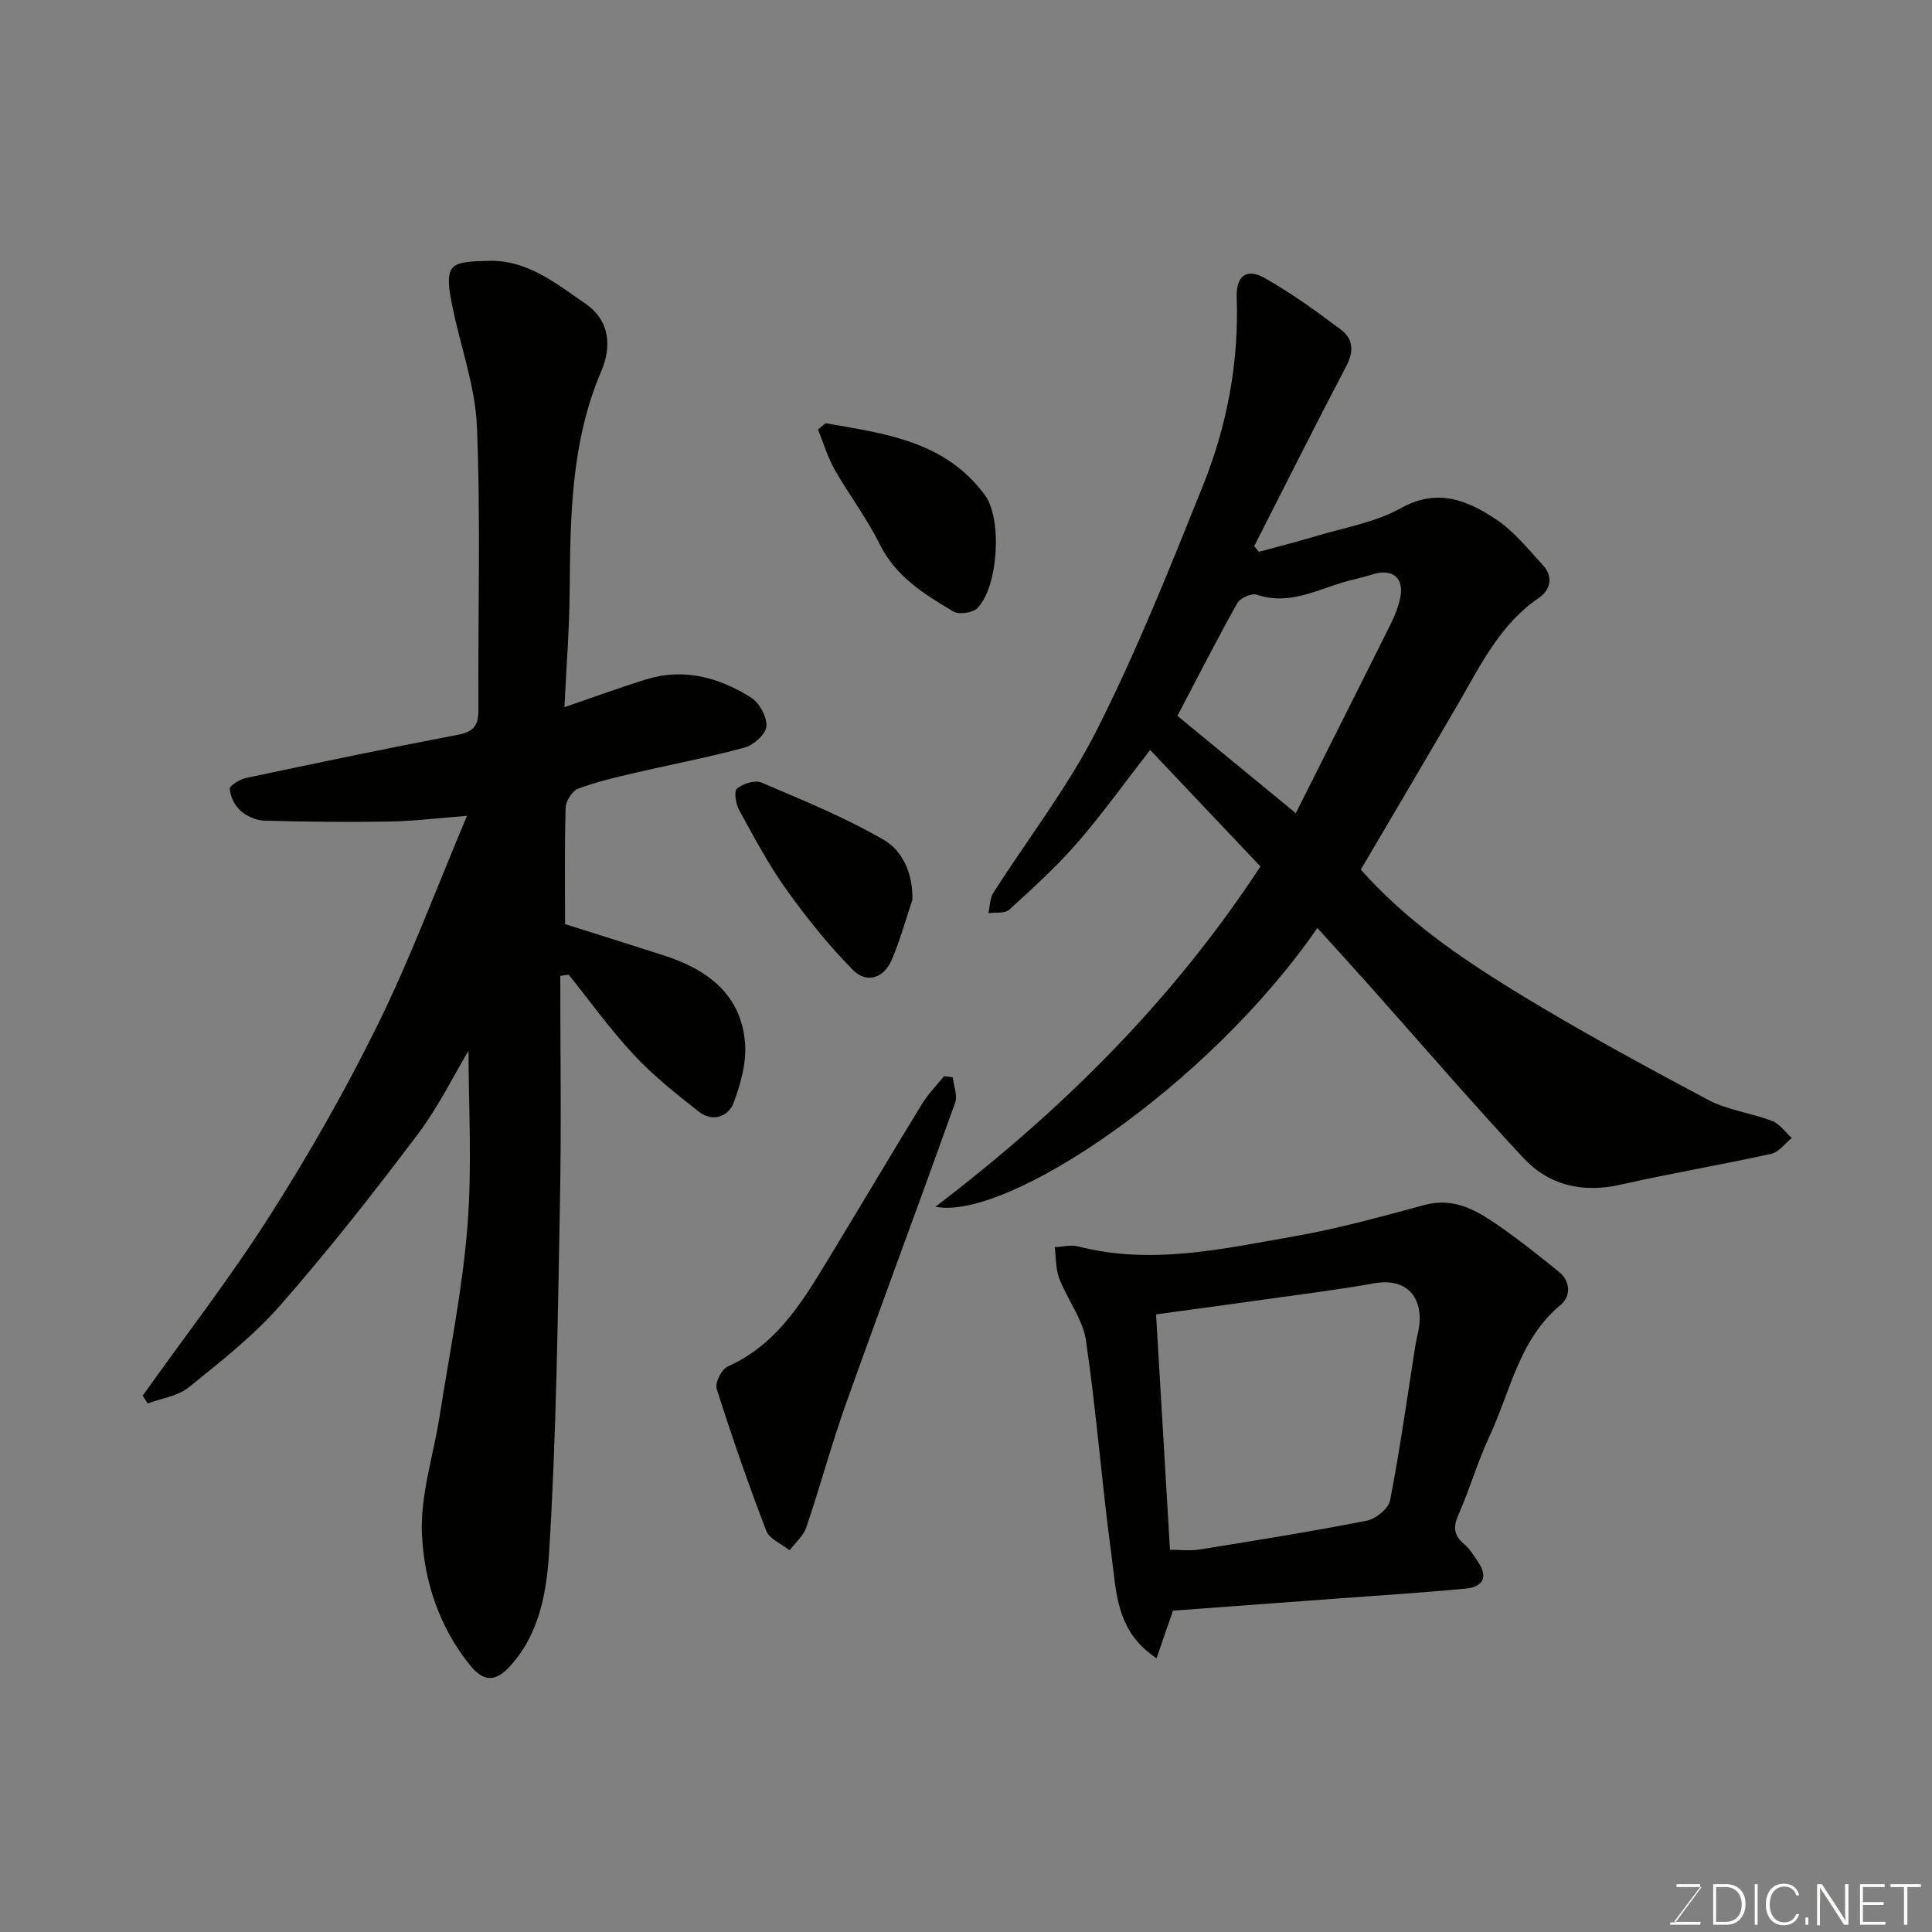 <svg enable-background="new 0 0 400 400" viewBox="0 0 400 400" xmlns="http://www.w3.org/2000/svg"><rect x="0" y="0" width="400" height="400" fill="#808080" stroke="none"/><path d="m29.54 288.96c8.84-12.42 18.2-24.5 26.37-37.34 8.14-12.79 15.7-26.04 22.38-39.64 6.73-13.69 12.06-28.07 18.4-43.07-5.98.46-10.98 1.09-15.98 1.18-8.69.15-17.38.06-26.07-.19-1.67-.05-3.61-.95-4.86-2.07-1.19-1.06-2.09-2.91-2.21-4.48-.05-.69 2.05-2 3.34-2.27 14.66-3.11 29.32-6.18 44.04-8.98 3.41-.65 4.12-2.2 4.1-5.33-.11-19.5.48-39.02-.31-58.48-.34-8.47-3.51-16.8-5.16-25.24-.49-2.51-1.19-5.98.06-7.54 1.19-1.5 4.76-1.4 7.31-1.5 8.13-.33 14.11 4.65 20.26 8.86 5.07 3.47 5.45 8.91 3.28 13.97-6.34 14.8-6.41 30.35-6.55 45.99-.07 7.58-.68 15.15-1.08 23.58 6.1-2.08 11.5-4.08 16.99-5.77 7.79-2.4 15.03-.36 21.62 3.76 1.73 1.09 3.33 3.99 3.21 5.95-.1 1.61-2.62 3.91-4.47 4.41-7.52 2.06-15.2 3.49-22.8 5.27-3.96.92-7.96 1.84-11.74 3.27-1.21.46-2.52 2.54-2.56 3.92-.24 7.98-.12 15.98-.12 24.11 6.88 2.18 13.65 4.29 20.41 6.47 9 2.9 16.04 8 16.85 18.13.33 4.1-.91 8.57-2.41 12.49-1.09 2.84-4.38 3.91-7.1 1.78-4.71-3.69-9.45-7.46-13.51-11.81-4.86-5.2-9.03-11.04-13.49-16.6-.58.09-1.16.17-1.74.26 0 15.53.24 31.06-.06 46.58-.46 24.2-.75 48.43-2.24 72.58-.51 8.31-1.97 17.26-8.37 24.04-3.04 3.22-5.48 2.65-8.02-.49-6.4-7.91-9.51-17.44-9.95-27.11-.37-8.13 2.41-16.4 3.69-24.62 2.03-13.07 4.71-26.09 5.74-39.24.98-12.5.21-25.13.21-36.25-2.94 4.91-6.22 11.62-10.64 17.48-9.08 12.03-18.41 23.91-28.34 35.24-5.55 6.33-12.34 11.64-18.93 16.96-2.27 1.83-5.64 2.28-8.51 3.35-.35-.56-.69-1.08-1.04-1.61z" fill="#010100"/><path d="m193.67 249.84c26.04-19.83 48.99-42.52 67.29-70.45-7.24-7.64-14.83-15.66-22.84-24.12-5.27 6.77-9.9 13.27-15.11 19.26-4.3 4.94-9.19 9.38-14.05 13.81-.91.83-2.86.51-4.33.73.33-1.42.3-3.07 1.04-4.23 7.17-11.27 15.49-21.94 21.47-33.8 8.27-16.4 15.12-33.56 21.97-50.63 4.96-12.38 7.41-25.42 6.94-38.9-.15-4.44 2.05-6.07 5.88-3.9 5.5 3.12 10.68 6.87 15.75 10.69 2.43 1.83 2.68 4.41 1.1 7.41-6.5 12.4-12.77 24.91-19.12 37.38.33.38.65.77.98 1.15 3.94-1.07 7.91-2.06 11.82-3.24 5.91-1.78 12.26-2.83 17.54-5.78 7.56-4.22 13.75-1.67 19.69 2.27 3.73 2.47 6.69 6.18 9.77 9.54 2.18 2.38 1.55 5.12-.86 6.76-7.94 5.4-11.94 13.69-16.52 21.6-6.7 11.55-13.52 23.04-20.34 34.65 9.13 10.29 20.09 17.89 31.36 24.84 13.16 8.11 26.79 15.5 40.44 22.78 4.08 2.18 8.99 2.75 13.38 4.43 1.57.6 2.71 2.31 4.05 3.52-1.41 1.13-2.68 2.93-4.26 3.28-10.34 2.28-20.79 4.03-31.12 6.37-7.89 1.79-14.86.21-20.23-5.56-10.89-11.71-21.32-23.84-31.96-35.78-3.51-3.94-7.08-7.83-10.66-11.79-22.42 32.56-64.21 60.69-79.07 57.71zm74.61-81.48c6.74-13.42 13.23-26.27 19.64-39.15.86-1.73 1.6-3.59 1.99-5.48.83-4.06-1.59-6.06-5.6-4.85-1.4.42-2.82.82-4.24 1.15-6.53 1.51-12.63 5.54-19.87 3.1-1.07-.36-3.44.68-4.03 1.74-4.29 7.67-8.29 15.51-12.4 23.34 8.22 6.77 16.17 13.3 24.51 20.15z" fill="#010100"/><path d="m242.85 333.47c-1.13 3.28-2.21 6.39-3.4 9.85-8.48-5.55-8.31-13.89-9.34-21.43-2.01-14.76-3.1-29.65-5.28-44.38-.66-4.43-3.85-8.45-5.52-12.8-.76-1.99-.65-4.32-.94-6.5 1.62-.07 3.35-.54 4.85-.15 15.13 3.91 29.94.49 44.71-2.09 9.1-1.59 18.05-4.07 26.98-6.49 5.96-1.61 10.58.98 15.04 4.05 4.44 3.05 8.66 6.43 12.85 9.82 2.48 2.02 2.35 5.14.33 6.81-8.65 7.14-10.39 17.89-14.76 27.23-2.47 5.29-4.09 10.97-6.45 16.32-1.14 2.59-.85 4.24 1.25 6.02 1.21 1.03 2.1 2.49 2.98 3.85 2.14 3.31.46 5.04-2.76 5.34-9.01.83-18.05 1.41-27.07 2.08-11.34.84-22.66 1.67-33.47 2.47zm-.62-12.61c2.15 0 4.14.26 6.04-.04 11.59-1.87 23.2-3.72 34.72-5.98 1.87-.37 4.49-2.52 4.82-4.22 2.04-10.57 3.53-21.25 5.2-31.89.3-1.93.95-3.85.93-5.78-.05-5.64-3.86-8.26-9.41-7.26-7.4 1.33-14.87 2.25-22.32 3.3-7.71 1.09-15.44 2.12-22.86 3.14.98 16.56 1.92 32.48 2.88 48.73z" fill="#010100"/><path d="m197.26 223.04c.19 1.77 1.03 3.77.49 5.28-7.45 20.82-15.19 41.54-22.62 62.36-3 8.41-5.31 17.06-8.18 25.52-.6 1.78-2.29 3.19-3.47 4.78-1.66-1.33-4.18-2.34-4.84-4.06-3.72-9.68-7.12-19.49-10.26-29.37-.39-1.23 1-4.06 2.25-4.61 10.8-4.82 16.13-14.49 21.83-23.86 6.18-10.17 12.24-20.42 18.46-30.56 1.26-2.06 3.01-3.82 4.54-5.71.58.07 1.19.15 1.8.23z" fill="#010100"/><path d="m170.93 87.62c12.19 2.15 24.72 3.65 32.97 14.86 3.68 4.99 2.75 19.16-1.57 23.45-.98.97-3.78 1.36-4.95.67-6.02-3.55-11.92-7.22-15.27-13.97-2.66-5.37-6.35-10.21-9.32-15.44-1.46-2.58-2.31-5.5-3.43-8.27.52-.44 1.05-.87 1.57-1.3z" fill="#010100"/><path d="m188.9 186.31c-1.38 4.1-2.54 8.3-4.21 12.28-1.64 3.9-5.22 5.16-8.12 2.21-5.08-5.14-9.65-10.87-13.86-16.77-3.67-5.14-6.64-10.79-9.69-16.34-.69-1.26-1.09-3.87-.44-4.41 1.24-1.03 3.71-1.84 5.04-1.27 8.61 3.67 17.35 7.22 25.41 11.91 3.8 2.2 6.02 6.93 5.87 12.39z" fill="#010100"/><g fill="#fbfcfa"><path d="m346.9 398 5.4-7.3h-5.2v-.6h4.9v.6l-5.4 7.2h5.5l-.1.6h-6.2v-.5z"/><path d="m354.7 390.1h2.8c2.3 0 3.9 1.6 3.9 4.1s-1.6 4.3-3.9 4.3h-2.8zm.6 7.8h2c2.2 0 3.3-1.6 3.3-3.6 0-1.8-1-3.6-3.3-3.6h-2z"/><path d="m363.9 390.1v8.4h-.6v-8.4z"/><path d="m372.5 396.3c-.4 1.3-1.4 2.3-3.2 2.3-2.4 0-3.7-1.9-3.7-4.3 0-2.3 1.2-4.3 3.7-4.3 1.8 0 2.9 1 3.2 2.4h-.6c-.4-1.1-1.1-1.8-2.5-1.8-2.1 0-3 1.9-3 3.7s.9 3.7 3 3.7c1.4 0 2.1-.7 2.5-1.7z"/><path d="m373.8 398.5v-1.5h.6v1.5z"/><path d="m376.2 398.5v-8.4h1c1.3 2 4.4 6.6 4.9 7.6-.1-1.2-.1-2.4-.1-3.8v-3.8h.7v8.4h-.9c-1.2-1.9-4.4-6.8-5-7.7.1 1.1 0 2.3 0 3.9v3.9h-.6z"/><path d="m390 394.4h-4.3v3.5h4.7l-.1.6h-5.2v-8.4h5.1v.6h-4.5v3.1h4.3z"/><path d="m394.2 390.7h-2.8v-.6h6.3v.6h-2.8v7.8h-.7z"/></g></svg>